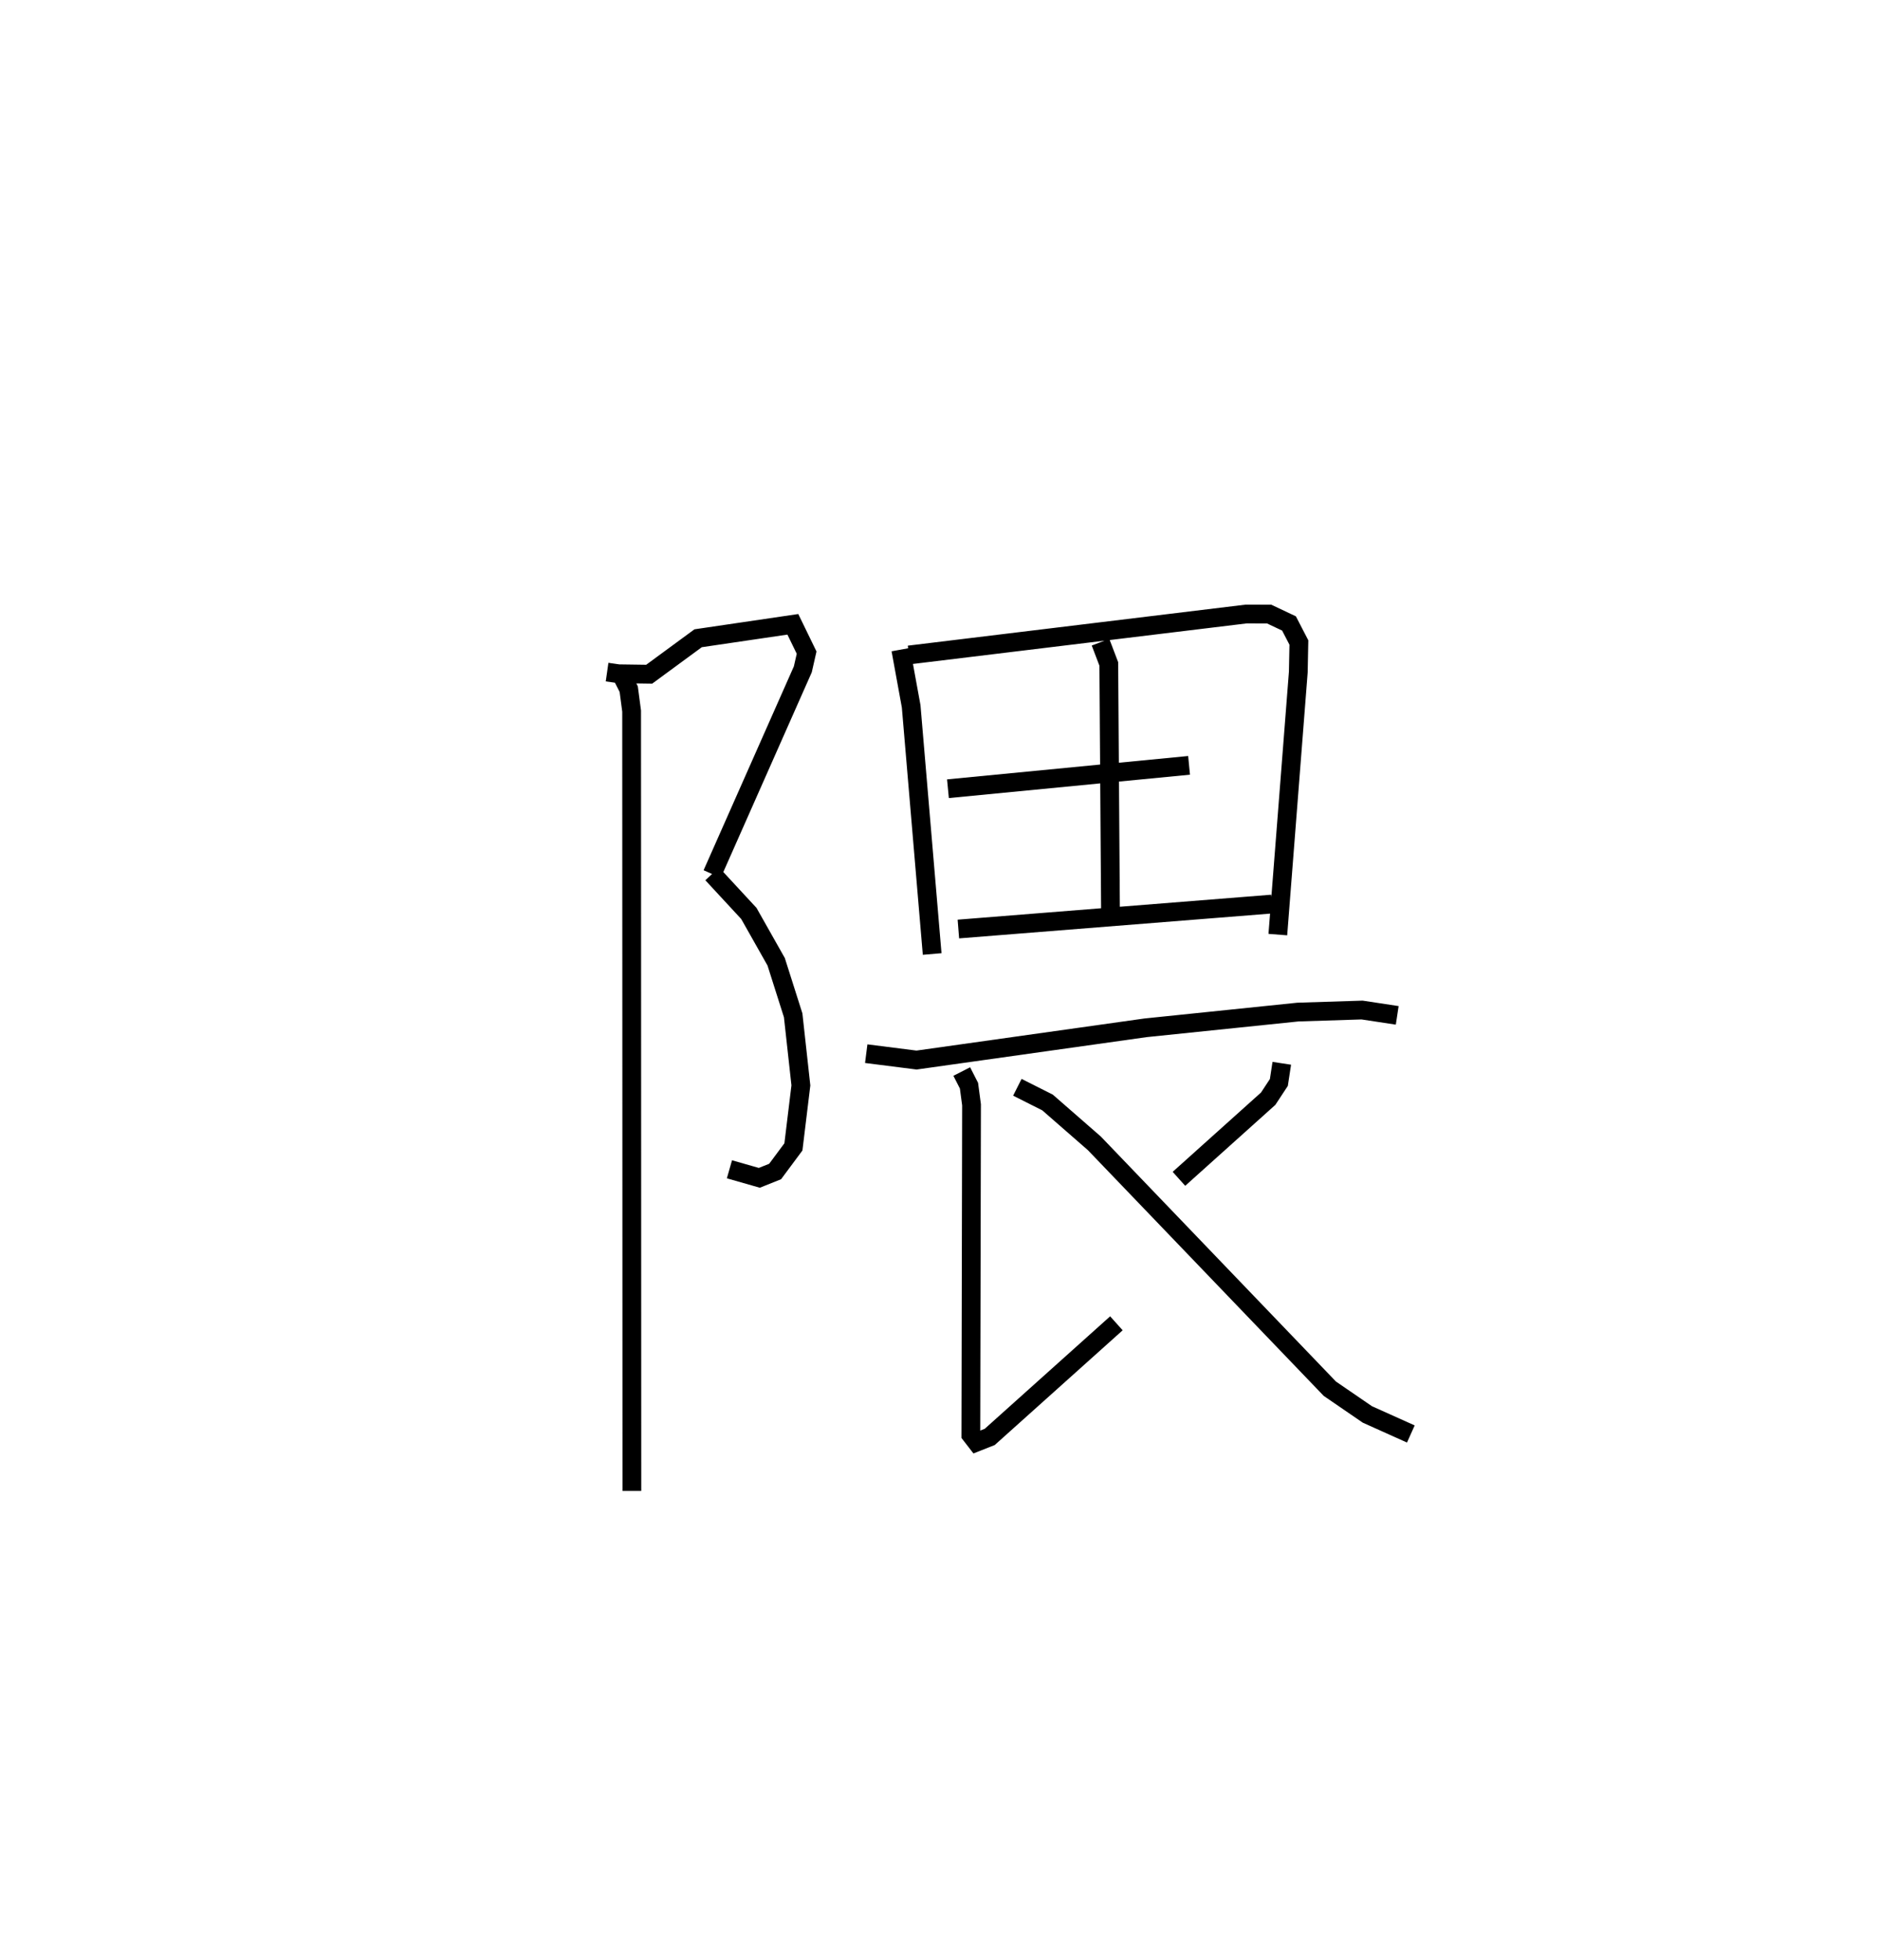 <?xml version="1.0" encoding="utf-8" ?>
<svg baseProfile="full" height="104.44" version="1.1" width="100.186" xmlns="http://www.w3.org/2000/svg" xmlns:ev="http://www.w3.org/2001/xml-events" xmlns:xlink="http://www.w3.org/1999/xlink"><defs /><rect fill="white" height="104.44" width="100.186" x="0" y="0" /><path d="M25,25 m0.0,0.0 m7.352,10.812 l0.615,0.088 1.629,0.023 l2.608,-1.915 5.047,-0.743 l0.734,1.508 -0.202,0.889 l-4.831,10.909 m0.003,-0.009 l1.952,2.109 1.455,2.575 l0.906,2.852 0.411,3.734 l-0.398,3.277 -0.974,1.311 l-0.843,0.338 -1.592,-0.455 m-5.867,-26.569 l0.499,0.983 0.155,1.171 l0.013,41.552 m14.332,-44.827 l0.552,3.022 1.119,13.197 m-1.237,-15.933 l17.974,-2.183 1.223,0.004 l1.056,0.499 0.527,1.016 l-0.031,1.569 -1.091,13.994 m-9.45,-15.58 l0.441,1.158 0.092,13.268 m-8.663,-6.619 l12.849,-1.245 m-12.293,8.721 l16.708,-1.33 m-21.619,7.971 l2.682,0.34 12.206,-1.718 l8.116,-0.838 3.42,-0.109 l1.873,0.284 m-23.206,2.993 l0.385,0.754 0.136,1.019 l-0.036,17.581 0.303,0.392 l0.702,-0.277 6.751,-6.054 m8.814,-13.854 l-0.156,1.021 -0.569,0.865 l-4.756,4.27 m-8.611,-4.878 l1.608,0.81 2.495,2.177 l12.549,13.074 2,1.371 l2.317,1.041 " fill="none" stroke="black" stroke-width="1" /></svg>